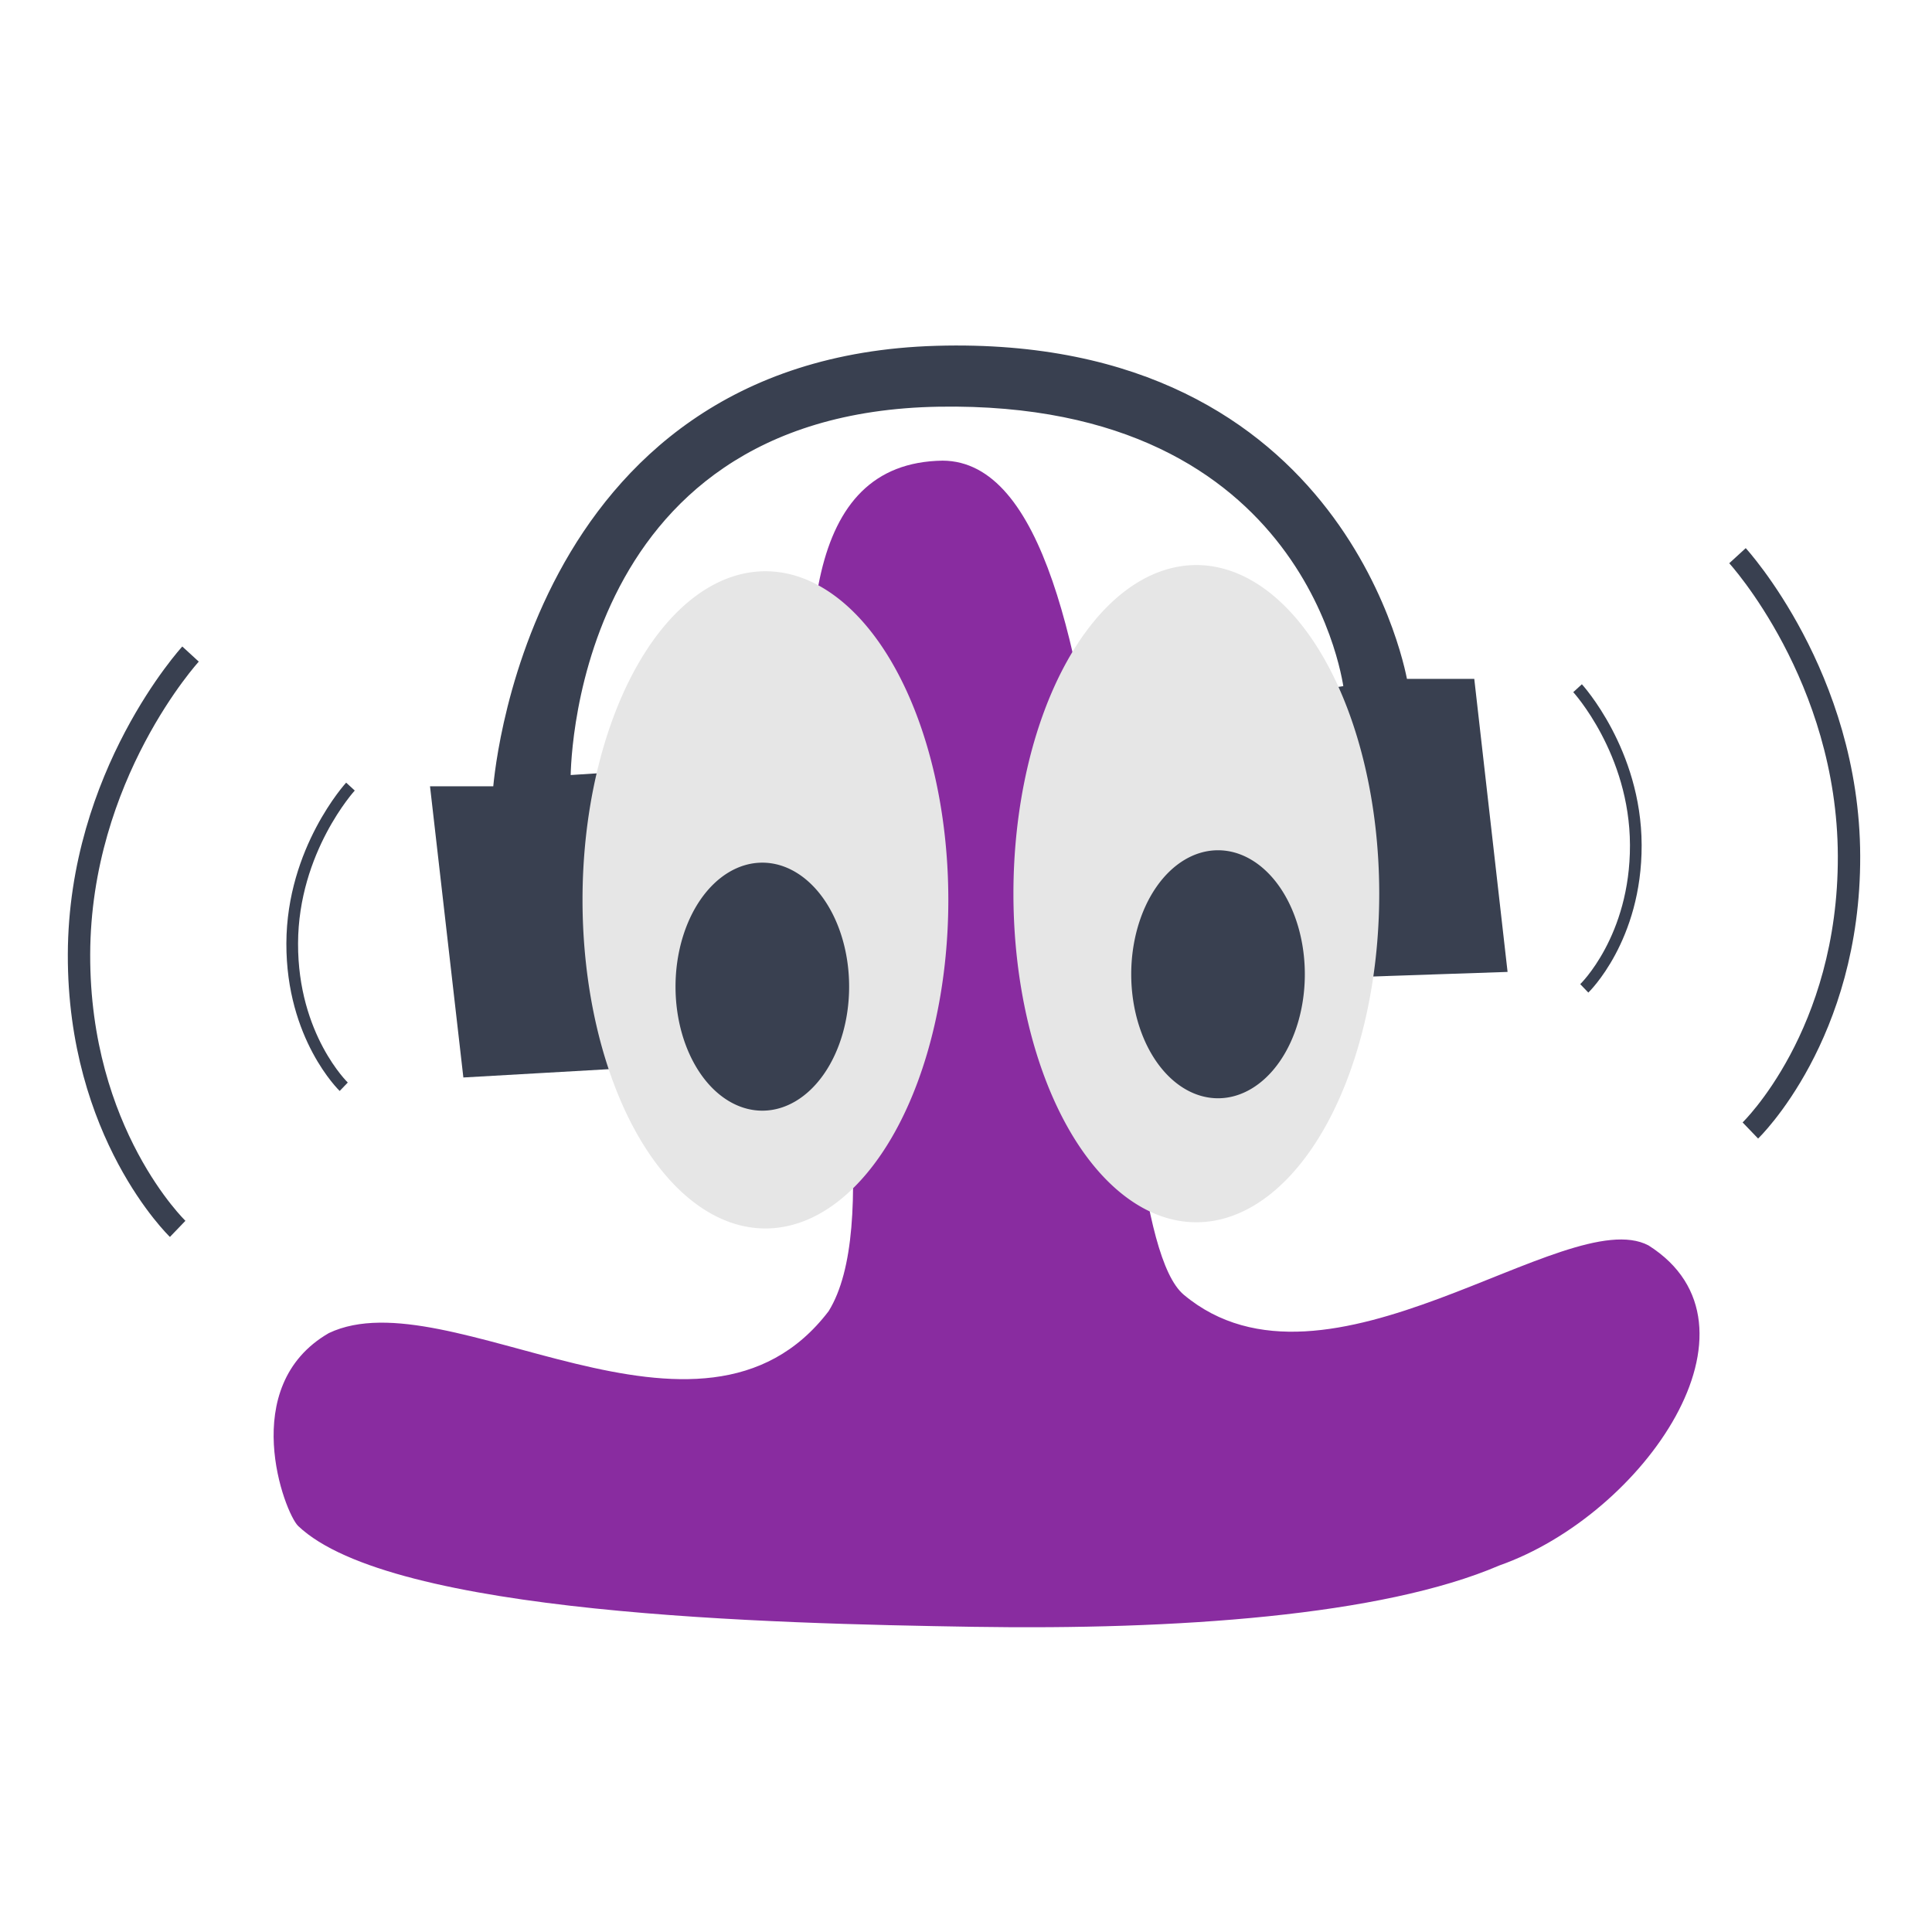 <?xml version="1.0" encoding="UTF-8" standalone="no"?>
<svg
   xmlns:dc="http://purl.org/dc/elements/1.1/"
   xmlns:cc="http://creativecommons.org/ns#"
   xmlns:rdf="http://www.w3.org/1999/02/22-rdf-syntax-ns#"
   xmlns:svg="http://www.w3.org/2000/svg"
   xmlns="http://www.w3.org/2000/svg"
   xmlns:sodipodi="http://sodipodi.sourceforge.net/DTD/sodipodi-0.dtd"
   xmlns:inkscape="http://www.inkscape.org/namespaces/inkscape"
   viewBox="0 0 512 512"
   height="512"
   width="512"
   id="svg2"
   version="1.1"
   inkscape:version="0.91 r13725"
   sodipodi:docname="gpodder.svg">
  <defs
     id="defs18" />
  <sodipodi:namedview
     pagecolor="#ffffff"
     bordercolor="#666666"
     borderopacity="1"
     objecttolerance="10"
     gridtolerance="10"
     guidetolerance="10"
     inkscape:pageopacity="0"
     inkscape:pageshadow="2"
     inkscape:window-width="1366"
     inkscape:window-height="715"
     id="namedview16"
     showgrid="false"
     inkscape:zoom="0.65186406"
     inkscape:cx="73.16265"
     inkscape:cy="268.83516"
     inkscape:window-x="0"
     inkscape:window-y="24"
     inkscape:window-maximized="1"
     inkscape:current-layer="svg2" />
  <g
     id="g4153">
    <path
       sodipodi:nodetypes="cccczcccccczccc"
       inkscape:connector-curvature="0"
       id="path4197"
       d="m 123.77,284.386 50.861,-2.904 -6.741,-76.076 -17.771,1.161 c 0,0 -1.014,-98.216 98.658,-99.886 99.672,-1.67 108.462,76.076 108.462,76.076 l -18.996,2.904 8.579,72.591 51.474,-1.742 -8.579,-75.495 -17.771,0 c 0,0 -14.757,-91.42 -123.782,-88.271 C 139.139,95.893 131.736,209.471 131.736,209.471 l -16.545,0 z"
       style="fill:#394050;fill-opacity:1;fill-rule:evenodd;stroke:#394050;stroke-width:2.2px;stroke-linecap:butt;stroke-linejoin:miter;stroke-opacity:1" />
    <path
       sodipodi:nodetypes="czccccccc"
       inkscape:connector-curvature="0"
       id="path4148"
       d="m 79.017,404.402 c 24.698,23.513 125.384,25.863 178.923,26.722 53.539,0.86 108.194,-2.863 139.42,-16.266 38.304,-13.496 73.033,-63.611 39.502,-84.814 -21.763,-11.463 -85.32,44.739 -123.155,13.071 -23.699,-19.976 -10.721,-220.763 -63.901,-221.039 -74.094,1.062 -3.209,181.725 -30.208,225.396 -33.951,44.474 -100.713,-9.28 -132.449,5.809 -24.419,14.092 -11.728,47.647 -8.133,51.121 z"
       style="fill:#892ca0;fill-rule:evenodd;stroke:none;stroke-width:1px;stroke-linecap:butt;stroke-linejoin:miter;stroke-opacity:1;fill-opacity:1" />
    <path
       d="m 251.316,238.474 a 48.471,87.084 0 0 1 -48.414,87.083 48.471,87.084 0 0 1 -48.528,-86.879 48.471,87.084 0 0 1 48.3,-87.287 48.471,87.084 0 0 1 48.641,86.674"
       sodipodi:open="true"
       sodipodi:end="6.2784904"
       sodipodi:start="0"
       sodipodi:ry="87.083519"
       sodipodi:rx="48.471016"
       sodipodi:cy="238.47362"
       sodipodi:cx="202.84509"
       sodipodi:type="arc"
       id="path4150"
       style="fill:#e6e6e6;fill-opacity:1;stroke:none;stroke-width:30;stroke-miterlimit:4;stroke-dasharray:none;stroke-opacity:1" />
    <path
       d="m 365.511,236.831 a 48.471,87.084 0 0 1 -48.414,87.083 48.471,87.084 0 0 1 -48.528,-86.879 48.471,87.084 0 0 1 48.3,-87.287 48.471,87.084 0 0 1 48.641,86.674"
       sodipodi:open="true"
       sodipodi:end="6.2784904"
       sodipodi:start="0"
       sodipodi:ry="87.083519"
       sodipodi:rx="48.471016"
       sodipodi:cy="236.83054"
       sodipodi:cx="317.03952"
       sodipodi:type="arc"
       id="path4150-3"
       style="fill:#e6e6e6;fill-opacity:1;stroke:none;stroke-width:30;stroke-miterlimit:4;stroke-dasharray:none;stroke-opacity:1" />
    <path
       d="m 345.793,258.191 a 23.003,32.862 0 0 1 -22.976,32.862 23.003,32.862 0 0 1 -23.03,-32.785 23.003,32.862 0 0 1 22.922,-32.939 23.003,32.862 0 0 1 23.084,32.707"
       sodipodi:open="true"
       sodipodi:end="6.2784904"
       sodipodi:start="0"
       sodipodi:ry="32.861706"
       sodipodi:rx="23.003193"
       sodipodi:cy="258.19067"
       sodipodi:cx="322.79025"
       sodipodi:type="arc"
       id="path4150-3-6"
       style="fill:#394050;fill-opacity:1;stroke:none;stroke-width:30;stroke-miterlimit:4;stroke-dasharray:none;stroke-opacity:1" />
    <path
       d="m 225.027,261.477 a 23.003,32.862 0 0 1 -22.976,32.862 23.003,32.862 0 0 1 -23.03,-32.785 23.003,32.862 0 0 1 22.922,-32.939 23.003,32.862 0 0 1 23.084,32.707"
       sodipodi:open="true"
       sodipodi:end="6.2784904"
       sodipodi:start="0"
       sodipodi:ry="32.861706"
       sodipodi:rx="23.003193"
       sodipodi:cy="261.47681"
       sodipodi:cx="202.02354"
       sodipodi:type="arc"
       id="path4150-3-6-7"
       style="fill:#394050;fill-opacity:1;stroke:none;stroke-width:30;stroke-miterlimit:4;stroke-dasharray:none;stroke-opacity:1" />
    <path
       sodipodi:nodetypes="czc"
       inkscape:connector-curvature="0"
       id="path4199-5"
       d="m 92.874,208.455 c 0,0 -15.359,16.752 -15.434,41.553 -0.075,24.801 13.653,37.991 13.653,37.991"
       style="fill:none;fill-rule:evenodd;stroke:#394050;stroke-width:3.096;stroke-linecap:butt;stroke-linejoin:miter;stroke-miterlimit:4;stroke-dasharray:none;stroke-opacity:1" />
    <path
       sodipodi:nodetypes="czc"
       inkscape:connector-curvature="0"
       id="path4199-5-3"
       d="m 50.494,173.334 c 0,0 -29.412,32.08 -29.556,79.574 -0.144,47.494 26.146,72.753 26.146,72.753"
       style="fill:none;fill-rule:evenodd;stroke:#394050;stroke-width:5.928;stroke-linecap:butt;stroke-linejoin:miter;stroke-miterlimit:4;stroke-dasharray:none;stroke-opacity:1" />
    <path
       sodipodi:nodetypes="czc"
       inkscape:connector-curvature="0"
       id="path4199-5-2"
       d="m 418.072,182.383 c 0,0 15.359,16.752 15.434,41.553 0.075,24.801 -13.653,37.991 -13.653,37.991"
       style="fill:none;fill-rule:evenodd;stroke:#394050;stroke-width:3.096;stroke-linecap:butt;stroke-linejoin:miter;stroke-miterlimit:4;stroke-dasharray:none;stroke-opacity:1" />
    <path
       sodipodi:nodetypes="czc"
       inkscape:connector-curvature="0"
       id="path4199-5-3-9"
       d="m 460.453,147.263 c 0,0 29.412,32.08 29.556,79.574 0.144,47.494 -26.146,72.753 -26.146,72.753"
       style="fill:none;fill-rule:evenodd;stroke:#394050;stroke-width:5.928;stroke-linecap:butt;stroke-linejoin:miter;stroke-miterlimit:4;stroke-dasharray:none;stroke-opacity:1" />
  </g>
</svg>
